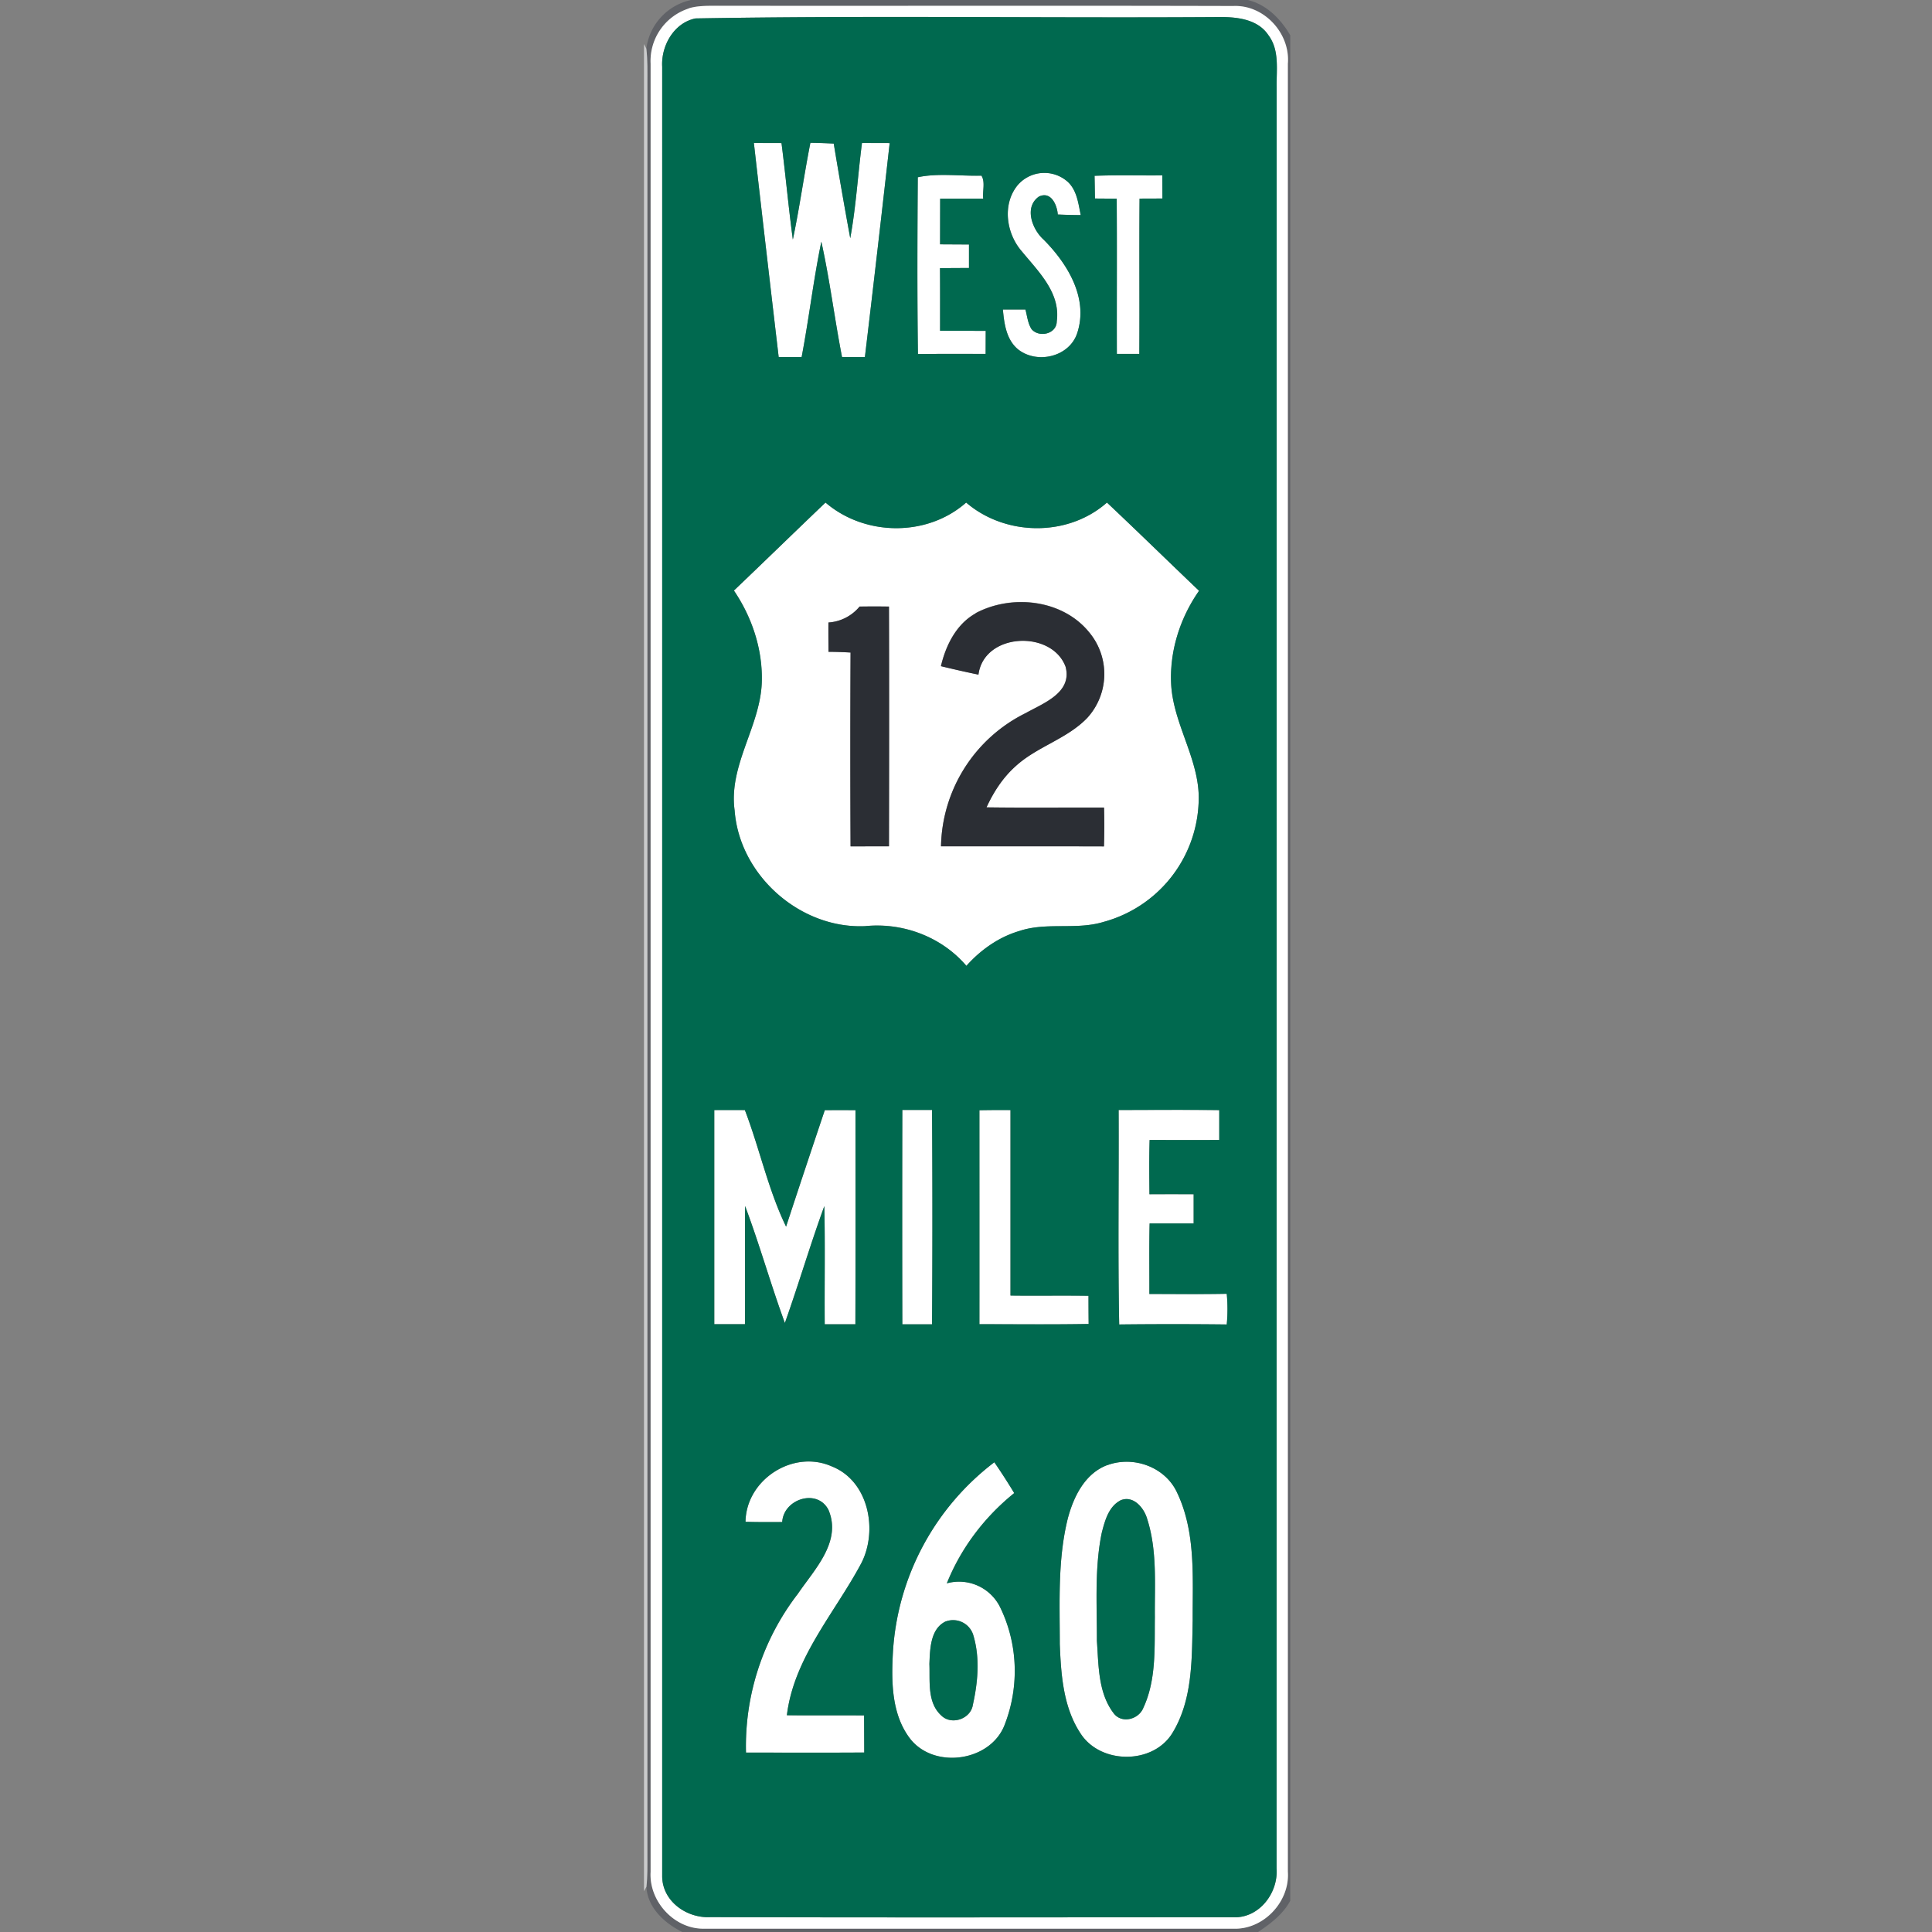 <svg xmlns="http://www.w3.org/2000/svg" width="24" height="24">
    <rect width="100%" height="100%" fill="#808080" stroke="none"/>
    <path fill="#606267" d="M8.577 0H15.5c.233.055.411.237.528.438v23.174c-.09.168-.245.285-.401.389H8.478c-.22-.108-.433-.3-.448-.56.015-.131.012-.264.012-.396V1.042c0-.146.005-.292-.013-.437a.709.709 0 0 1 .548-.603zm-.021.104a.686.686 0 0 0-.473.685v22.463c-.022.365.295.711.663.705h6.576c.374.015.703-.335.677-.708V.79c.032-.378-.298-.735-.68-.717-2.148-.006-4.297 0-6.445-.003-.106.002-.215.001-.317.032z"/>
    <path fill="#fff" d="M8.556.104c.103-.032.211-.031.317-.032 2.148.003 4.297-.003 6.445.003.383-.019.712.339.68.717v22.459c.027.372-.302.722-.677.708H8.745c-.368.006-.685-.34-.663-.705V.791a.685.685 0 0 1 .473-.685zm.083.125c-.267.055-.428.341-.413.6v22.467c-.006.318.303.537.602.519 2.165.007 4.33.002 6.495.002.319.012.557-.302.535-.605l.001-22.13c-.004-.215.037-.458-.101-.643-.139-.211-.417-.231-.646-.227-2.158.014-4.318-.021-6.473.017z"/>
    <path fill="#fff" d="M9.365 1.776l.343.001c.052.399.087.8.141 1.199.084-.398.139-.803.218-1.202.097.001.193.004.29.01.065.392.133.784.205 1.175.072-.391.094-.789.146-1.183l.344.001c-.1.887-.202 1.773-.308 2.659l-.284-.001c-.093-.476-.152-.96-.257-1.433-.099.475-.154.958-.245 1.434l-.285-.001c-.104-.886-.207-1.772-.308-2.659zM11.401 2.202c.246-.054.53-.013.791-.02.05.079.011.193.022.285l-.535.001-.001.567.359.002v.292l-.36.002c.002.259.001.518.001.778l.567.001-.001.286c-.28 0-.561-.002-.841.002-.01-.732-.007-1.464-.002-2.196zM12.637 2.306a.437.437 0 0 1 .631-.045c.111.106.129.267.158.41-.095 0-.191-.002-.285-.007-.01-.122-.085-.292-.234-.223-.188.131-.084.408.059.536.296.299.558.725.417 1.158-.096.298-.499.392-.736.204-.146-.12-.173-.319-.188-.495h.28c.022.082.029.171.076.244.092.11.312.061.313-.096.049-.355-.228-.619-.433-.869-.193-.22-.247-.58-.057-.818zM13.597 2.184c.28-.011.562-.002.842-.005l.001.287-.284.001c-.006.643.001 1.286-.003 1.929h-.279c-.002-.643.002-1.286-.002-1.928l-.27-.002c-.001-.094-.002-.188-.005-.282zM10.255 6.243c.488.419 1.263.428 1.747 0 .488.419 1.264.429 1.749 0 .384.362.762.731 1.144 1.096a1.875 1.875 0 0 0-.345 1.185c.037.505.372.946.339 1.462a1.6 1.6 0 0 1-1.176 1.465c-.342.106-.71.001-1.05.114a1.45 1.45 0 0 0-.658.433 1.469 1.469 0 0 0-1.26-.493c-.806.035-1.559-.632-1.619-1.436-.079-.574.334-1.062.338-1.626a1.95 1.95 0 0 0-.347-1.107c.381-.363.757-.73 1.138-1.093zm1.865 1.375c-.241.134-.371.397-.432.656.155.037.31.074.466.105.068-.523.91-.559 1.082-.099.087.323-.274.454-.495.577a1.888 1.888 0 0 0-1.052 1.655c.675 0 1.349-.001 2.024.001.005-.161.005-.321.001-.482-.487-.002-.973.004-1.46-.003.087-.19.203-.369.359-.509.267-.246.641-.339.893-.603a.806.806 0 0 0 .027-1.058c-.33-.413-.962-.483-1.414-.242zm-1.442-.083a.548.548 0 0 1-.387.198c-.001.121 0 .242.001.364.091 0 .183.004.274.009-.004.802-.004 1.605 0 2.408l.477-.001c.002-.993.003-1.985 0-2.978a22.205 22.205 0 0 0-.365 0zM11.209 13.788h.369c.006.888.006 1.775 0 2.663h-.369c-.002-.888-.002-1.775 0-2.663zM8.873 13.789h.38c.183.477.29.992.512 1.448.158-.483.319-.965.481-1.447h.381c0 .887.002 1.774-.001 2.66h-.381c-.003-.489.006-.979-.005-1.468-.175.48-.32.971-.49 1.452-.176-.48-.314-.974-.494-1.453-.005.489.001.979-.002 1.468h-.381v-2.661zM12.167 13.791c.128-.002.257-.003.385-.002v2.304c.323.005.646-.002.969.003l.002.35c-.452.009-.905.003-1.357.003.002-.886 0-1.773 0-2.659zM13.896 13.789c.417-.001.834-.003 1.25.001v.371c-.288.002-.577.001-.865 0-.007.225-.005.45-.002.674h.549v.363h-.547c-.007.292-.002.584-.003.876.32 0 .641.004.961-.002a2.02 2.02 0 0 1 0 .381 59.498 59.498 0 0 0-1.336 0c-.017-.888-.003-1.776-.007-2.664zM9.261 18.904c.008-.523.591-.9 1.07-.688.461.181.579.797.367 1.206-.327.614-.837 1.172-.923 1.886.32.003.639 0 .959.002l.002.461c-.49.004-.979.001-1.469.001a3.098 3.098 0 0 1 .644-1.972c.206-.303.548-.646.381-1.042-.139-.272-.559-.137-.575.15-.152.001-.304.001-.456-.003zM11.093 20.511a3.204 3.204 0 0 1 1.259-2.347c.086.125.168.253.247.383-.365.299-.664.68-.837 1.121a.569.569 0 0 1 .657.287c.229.445.243.996.065 1.46-.167.463-.866.569-1.172.191-.241-.307-.24-.725-.219-1.096zm.659-.37c-.195.089-.198.344-.206.529.008.214-.03.478.146.639.126.128.369.045.394-.132.062-.278.089-.578.008-.855a.262.262 0 0 0-.341-.181zM13.756 18.2c.324-.12.72.023.866.341.235.494.191 1.059.194 1.591-.011.473.002.985-.256 1.402-.245.389-.894.382-1.139-.004-.213-.325-.241-.73-.256-1.107 0-.52-.027-1.049.099-1.558.072-.27.213-.562.492-.666zm.159.44c-.145.078-.191.254-.229.402-.091.44-.059.893-.06 1.34.022.305.014.647.209.901.1.132.31.076.368-.068.163-.349.138-.749.143-1.126-.003-.407.031-.827-.095-1.22-.04-.14-.176-.302-.336-.23z"/>
    <path fill="#00694f" d="M8.639.229c2.156-.038 4.316-.003 6.473-.017.229-.004.507.015.646.227.139.186.097.428.101.643l-.001 22.13c.022.303-.216.617-.535.605-2.165 0-4.33.005-6.495-.002-.299.018-.608-.2-.602-.519V.829c-.015-.26.145-.545.413-.6zm.726 1.547c.101.887.204 1.773.308 2.659l.285.001c.091-.476.147-.959.245-1.434.105.474.164.957.257 1.433l.284.001c.106-.886.208-1.772.308-2.659l-.344-.001c-.051.394-.074.792-.146 1.183-.072-.391-.14-.783-.205-1.175a5.58 5.58 0 0 0-.29-.01c-.079.399-.134.804-.218 1.202-.054-.399-.09-.8-.141-1.199l-.343-.001zm2.036.426c-.005.732-.008 1.464.002 2.196.28-.003.561-.001.841-.002l.001-.286-.567-.001c0-.26.001-.519-.001-.778l.36-.002v-.292l-.359-.002.001-.567.535-.001c-.011-.092.028-.205-.022-.285-.26.007-.544-.034-.791.02zm1.236.104c-.19.238-.136.598.057.818.205.25.482.514.433.869-.001.157-.22.206-.313.096-.047-.073-.054-.162-.076-.244h-.28c.016.176.043.375.188.495.237.188.64.094.736-.204.141-.433-.121-.86-.417-1.158-.144-.128-.247-.405-.059-.536.149-.07.225.101.234.223.095.004.19.007.285.007-.03-.143-.047-.304-.158-.41a.437.437 0 0 0-.631.045zm.96-.122l.005.282.27.002c.005.643 0 1.286.002 1.928h.279c.004-.643-.002-1.286.003-1.929l.284-.001-.001-.287c-.281.002-.562-.006-.842.005zm-3.342 4.059c-.381.363-.757.73-1.138 1.093.218.326.354.712.347 1.107-.004.564-.417 1.052-.338 1.626.06.804.813 1.471 1.619 1.436.47-.046.953.13 1.26.493.179-.197.4-.359.658-.433.34-.114.708-.008 1.05-.114a1.6 1.6 0 0 0 1.176-1.465c.033-.515-.302-.957-.339-1.462-.03-.42.107-.841.345-1.185-.382-.364-.76-.734-1.144-1.096-.485.429-1.261.419-1.749 0-.485.429-1.259.42-1.747 0zm.954 7.545c-.002.888-.002 1.775 0 2.663h.369c.006-.888.006-1.775 0-2.663h-.369zm-2.336.001v2.661h.381c.004-.49-.002-.979.002-1.468.18.479.318.973.494 1.453.171-.481.315-.972.49-1.452.011.489.001.979.005 1.468h.381c.002-.887.001-1.774.001-2.66a24.194 24.194 0 0 0-.381 0c-.162.482-.323.964-.481 1.447-.222-.456-.329-.971-.512-1.448a24.067 24.067 0 0 0-.38 0zm3.294.002v2.659c.453 0 .905.005 1.357-.003-.002-.117-.002-.233-.002-.35-.323-.005-.646.001-.969-.003V13.79a12.353 12.353 0 0 0-.385.002zm1.729-.002c.004.888-.01 1.776.007 2.664.445-.005.891-.005 1.336 0a2.02 2.02 0 0 0 0-.381c-.32.006-.641.003-.961.002.001-.292-.004-.584.003-.876h.547v-.363a50.234 50.234 0 0 0-.549 0c-.002-.225-.005-.45.002-.674.288.001.577.002.865 0v-.371c-.417-.005-.834-.002-1.25-.001zm-4.635 5.115c.152.005.304.004.456.003.016-.287.437-.422.575-.15.167.396-.176.74-.381 1.042a3.101 3.101 0 0 0-.644 1.972c.49 0 .98.002 1.469-.001l-.002-.461c-.32-.002-.639.001-.959-.002.086-.714.596-1.272.923-1.886.212-.409.094-1.026-.367-1.206-.479-.212-1.062.165-1.07.688zm1.832 1.607c-.021.371-.022.789.219 1.096.306.377 1.005.271 1.172-.191a1.827 1.827 0 0 0-.065-1.46.569.569 0 0 0-.657-.287 2.77 2.77 0 0 1 .837-1.121 7.341 7.341 0 0 0-.247-.383 3.204 3.204 0 0 0-1.259 2.347zm2.663-2.311c-.28.104-.421.395-.492.666-.126.509-.099 1.038-.099 1.558.015.377.042.782.256 1.107.245.386.894.393 1.139.004.259-.417.245-.929.256-1.402-.002-.532.042-1.097-.194-1.591-.147-.319-.542-.461-.866-.341z"/>
    <path fill="#00694f" d="M13.915 18.64c.161-.072.297.09.336.23.126.393.091.813.095 1.22-.005.376.02.776-.143 1.126-.057.144-.268.2-.368.068-.195-.254-.187-.596-.209-.901.002-.446-.03-.899.06-1.34.038-.148.084-.324.229-.402zM11.752 20.141a.262.262 0 0 1 .341.181c.081.277.054.577-.008.855-.025.177-.268.26-.394.132-.175-.161-.137-.425-.146-.639.008-.185.011-.44.206-.53z"/>
    <path fill="#cacbcc" d="M8 .548l.029.055c.017.145.013.291.013.437v22.003c0 .132.003.265-.012.396l-.03.054V.547z"/>
    <path fill="#2b2e34" d="M12.12 7.618c.452-.24 1.084-.17 1.414.242a.808.808 0 0 1-.027 1.058c-.252.263-.626.357-.893.603-.156.14-.272.319-.359.509.487.007.973.001 1.46.003.004.161.004.321-.001.482-.675-.002-1.349 0-2.024-.001a1.884 1.884 0 0 1 1.052-1.655c.221-.124.582-.254.495-.577-.172-.46-1.014-.424-1.082.099a14.305 14.305 0 0 1-.466-.105c.061-.259.191-.522.432-.656zM10.678 7.535c.121-.002.243-.002.365 0 .003.993.002 1.985 0 2.978l-.477.001c-.004-.803-.004-1.606 0-2.408a5.014 5.014 0 0 0-.274-.009c-.001-.121-.002-.242-.001-.364a.546.546 0 0 0 .387-.198z"/>
</svg>
